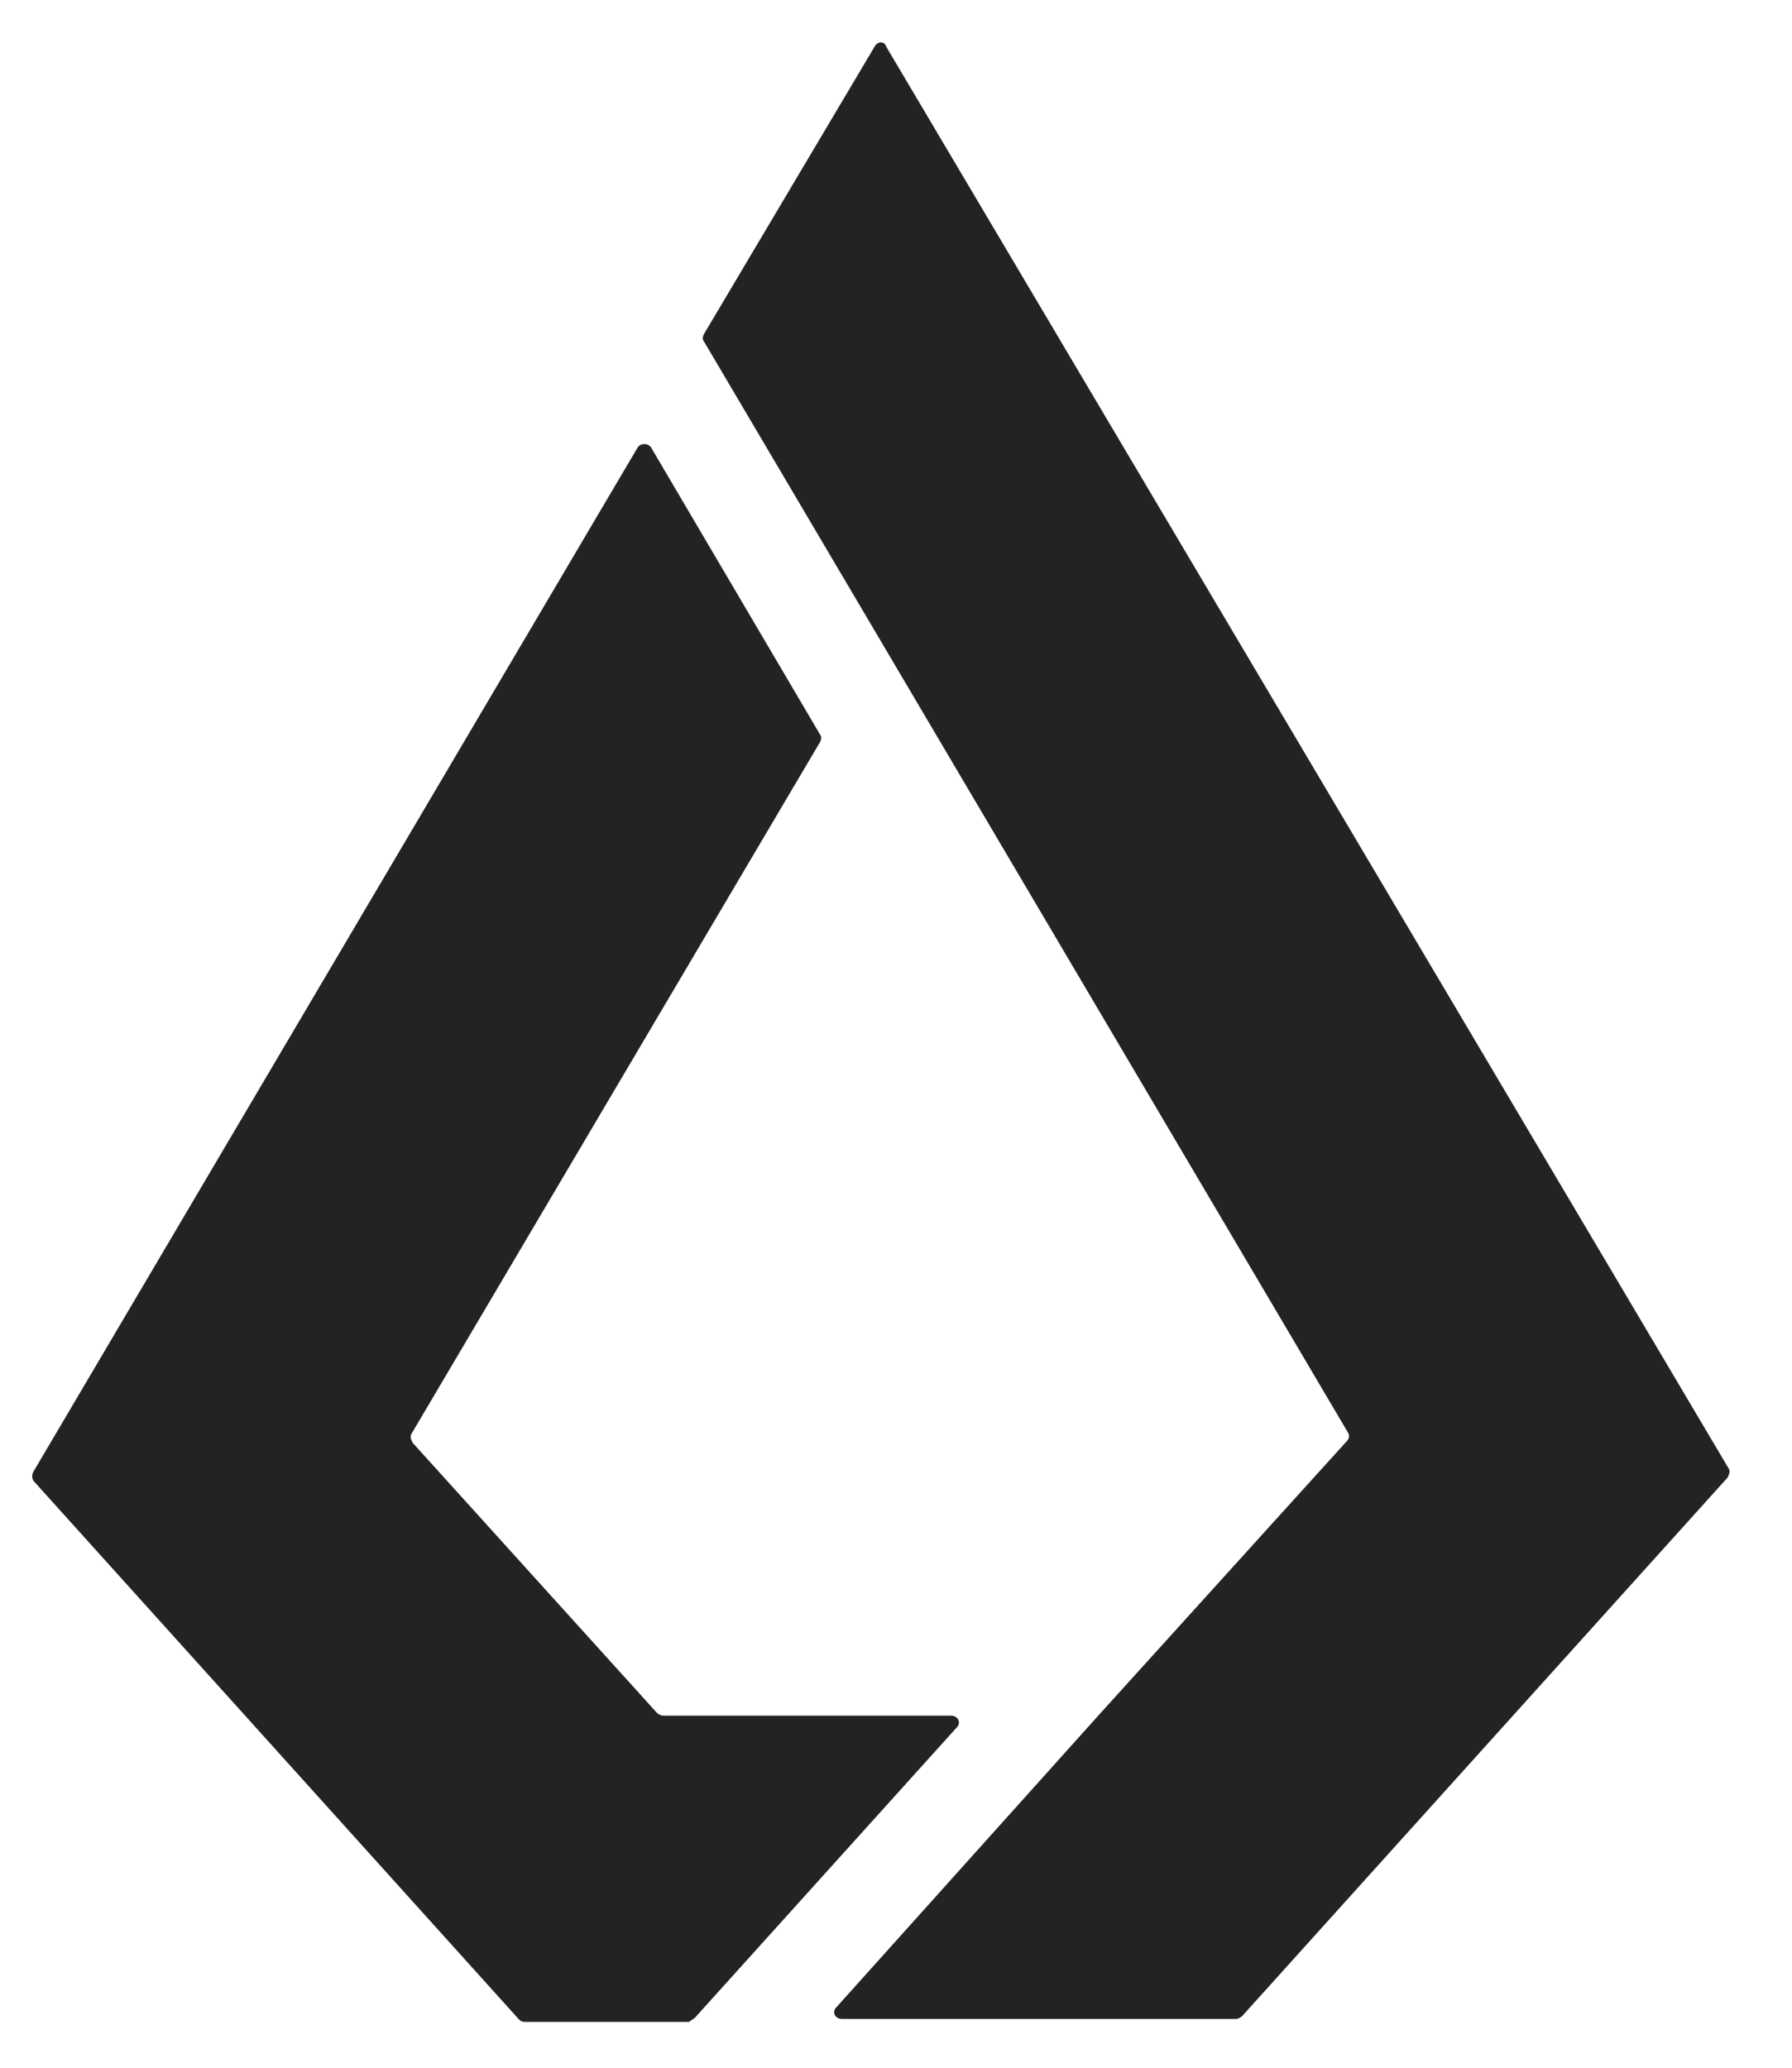 <svg width="26" height="30" viewBox="0 0 26 30" fill="none" xmlns="http://www.w3.org/2000/svg">
<path fill-rule="evenodd" clip-rule="evenodd" d="M10.085 29.272L13.883 25.061C13.947 24.998 13.904 24.892 13.797 24.892H9.615C9.594 24.892 9.551 24.871 9.53 24.85L5.988 20.934C5.967 20.892 5.945 20.85 5.967 20.808L11.899 10.764C11.92 10.722 11.92 10.68 11.899 10.659L9.445 6.49C9.402 6.427 9.295 6.427 9.253 6.49L0.483 21.355C0.462 21.397 0.462 21.439 0.483 21.482L7.524 29.293C7.546 29.314 7.567 29.335 7.61 29.335H9.999C10.021 29.314 10.063 29.293 10.085 29.272Z" fill="#232323"/>
<path d="M10.213 4.848C10.191 4.89 10.191 4.932 10.213 4.953L19.559 20.787C19.58 20.829 19.58 20.871 19.537 20.913L15.953 24.871L12.133 29.125C12.069 29.188 12.112 29.293 12.219 29.293H17.937C17.958 29.293 18.001 29.272 18.022 29.251L25.064 21.439C25.085 21.397 25.106 21.355 25.085 21.313L12.859 0.679C12.837 0.594 12.731 0.594 12.688 0.679L10.213 4.848Z" fill="#232323"/>
</svg>
